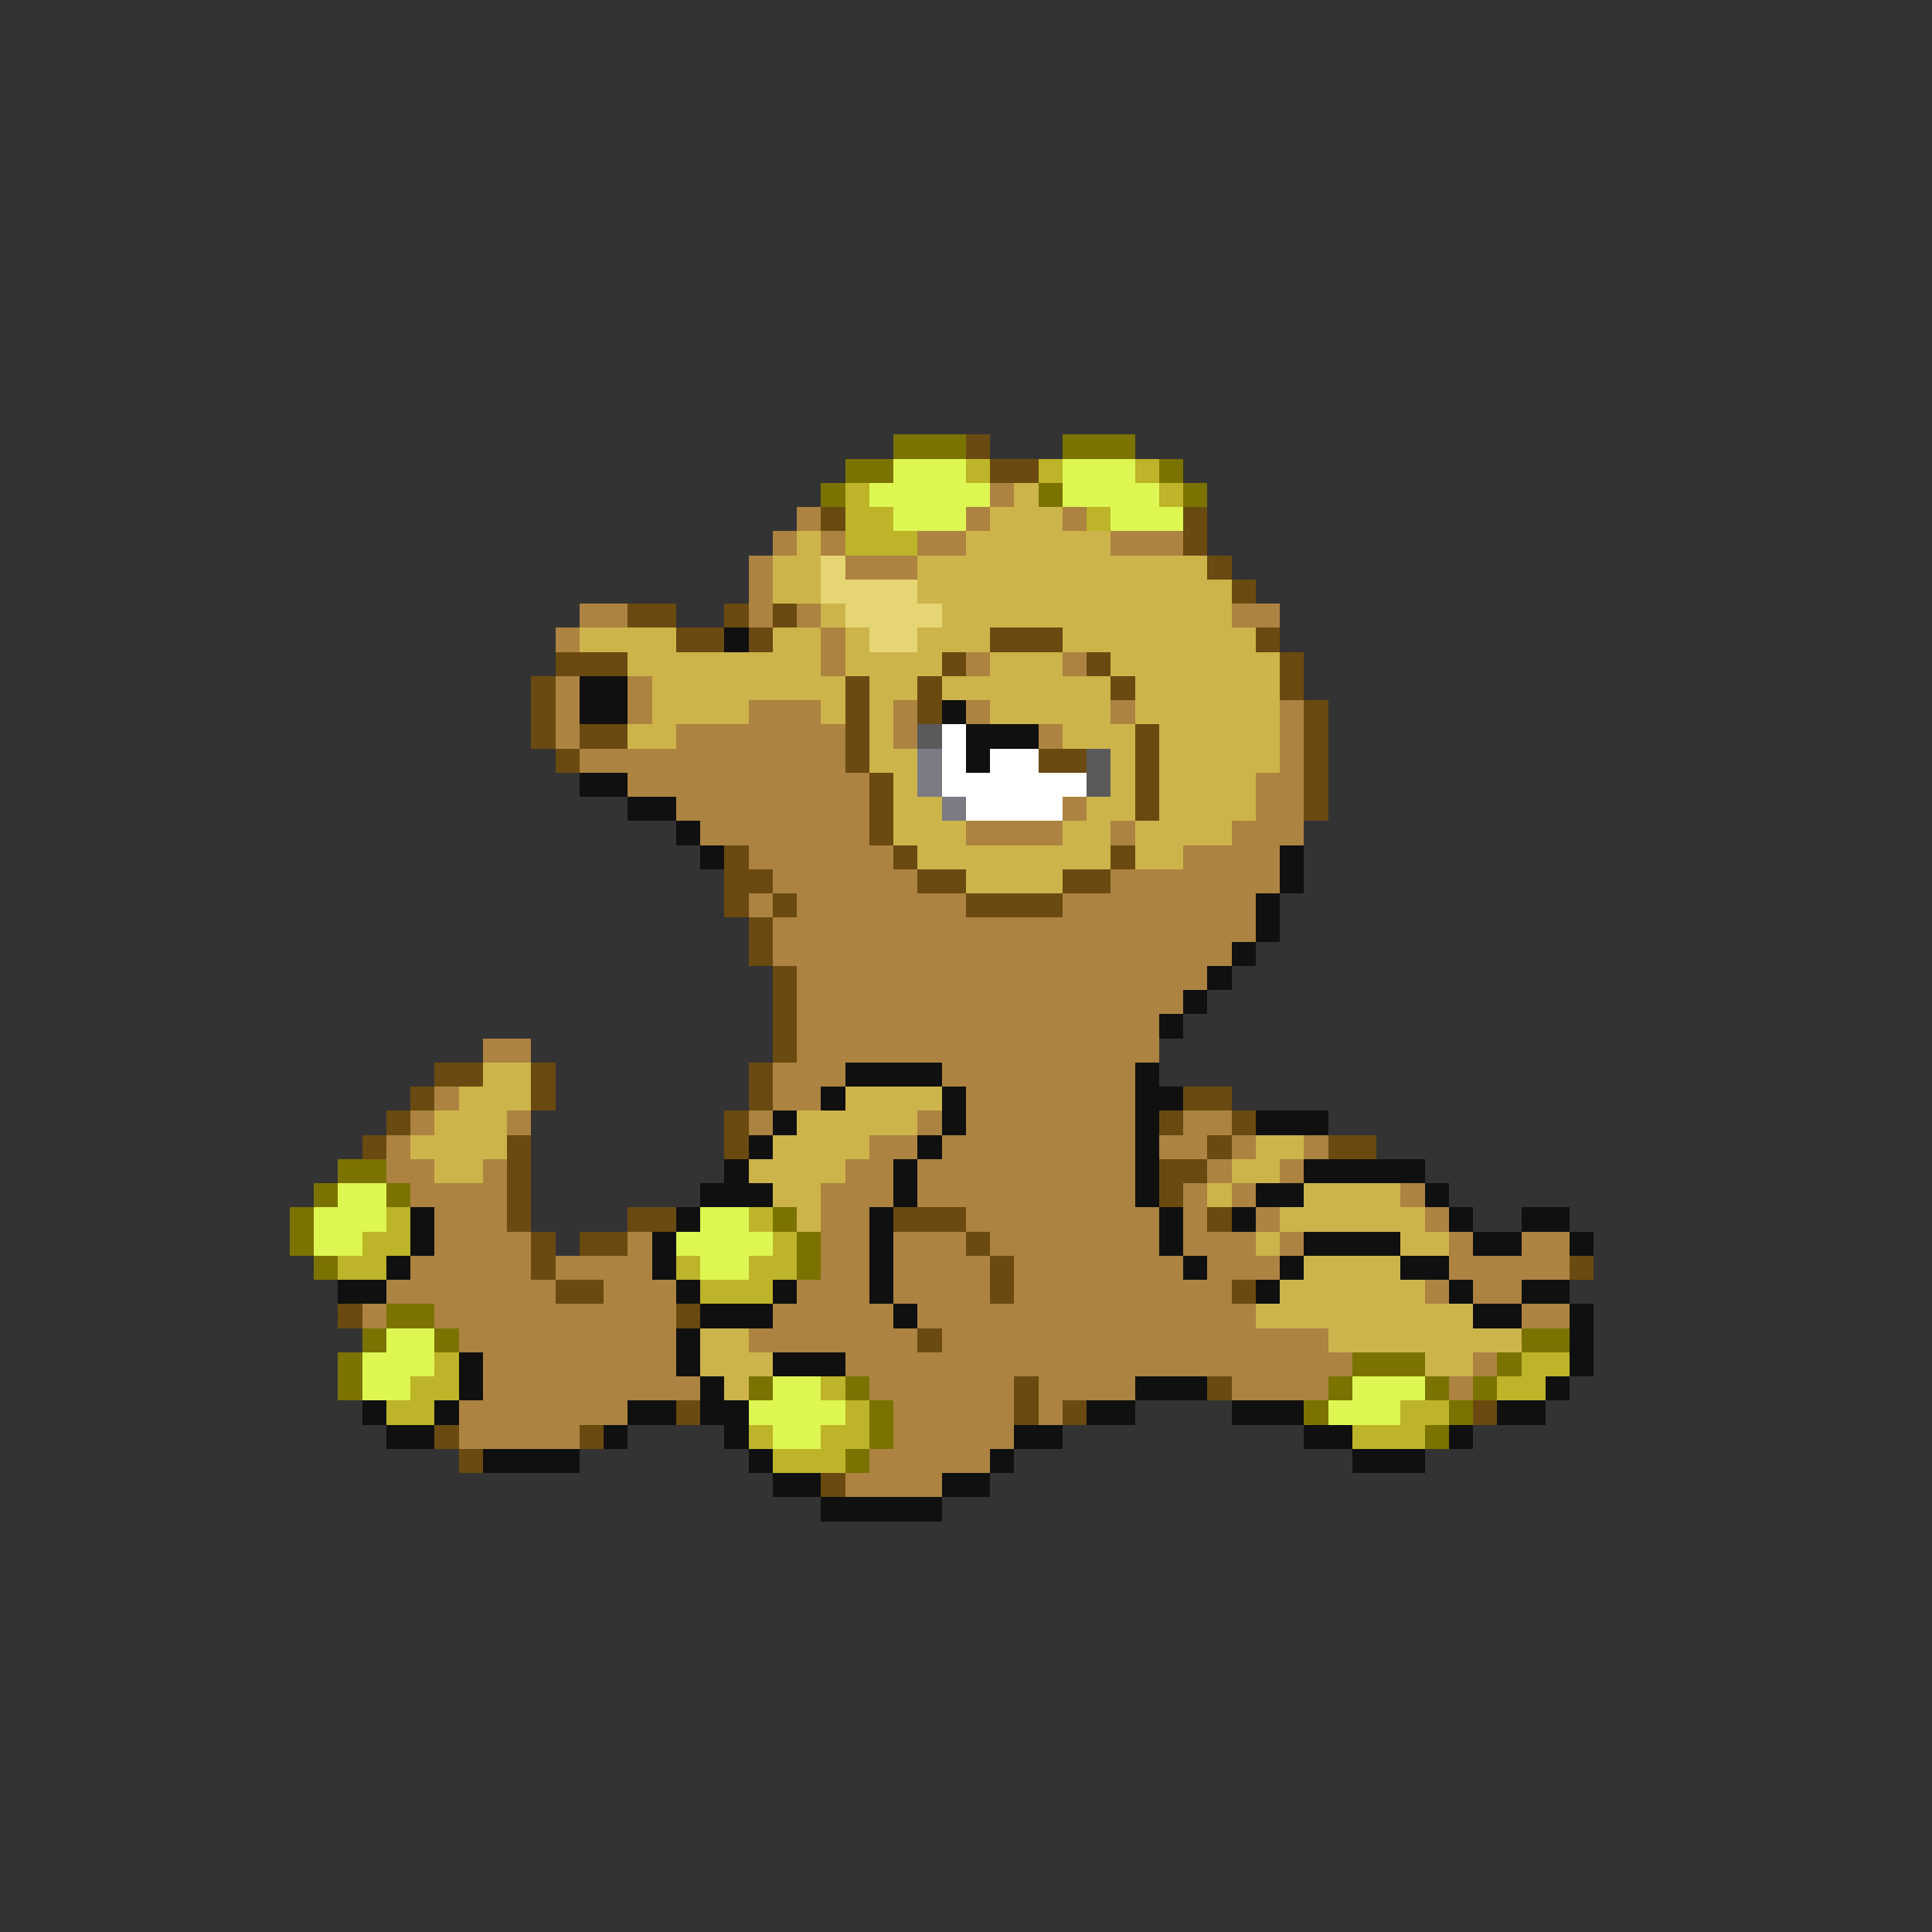<svg xmlns="http://www.w3.org/2000/svg" viewBox="0 -0.5 80 80" shape-rendering="crispEdges">
<rect x="0" y="-0.5" width="80" height="80" fill="#333333" stroke="none"/>
<path stroke="#7b7300" d="M37 18h3M44 18h3M35 19h2M48 19h1M34 20h1M43 20h1M49 20h1M14 48h2M13 49h1M16 49h1M12 50h1M32 50h1M12 51h1M33 51h1M13 52h1M33 52h1M16 54h2M15 55h1M18 55h1M63 55h2M14 56h1M56 56h3M62 56h1M14 57h1M31 57h1M35 57h1M55 57h1M59 57h1M61 57h1M36 58h1M54 58h1M60 58h1M36 59h1M59 59h1M35 60h1" />
<path stroke="#6a4a10" d="M40 18h1M41 19h2M34 21h1M49 21h1M49 22h1M50 23h1M51 24h1M26 25h2M30 25h1M32 25h1M28 26h2M31 26h1M41 26h3M52 26h1M23 27h3M39 27h1M45 27h1M53 27h1M22 28h1M35 28h1M38 28h1M46 28h1M53 28h1M22 29h1M35 29h1M38 29h1M54 29h1M22 30h1M24 30h2M35 30h1M47 30h1M54 30h1M23 31h1M35 31h1M43 31h2M47 31h1M54 31h1M36 32h1M47 32h1M54 32h1M36 33h1M47 33h1M54 33h1M36 34h1M30 35h1M37 35h1M46 35h1M30 36h2M38 36h2M44 36h2M30 37h1M32 37h1M40 37h4M31 38h1M31 39h1M32 40h1M32 41h1M32 42h1M32 43h1M18 44h2M22 44h1M31 44h1M17 45h1M22 45h1M31 45h1M49 45h2M16 46h1M30 46h1M48 46h1M51 46h1M15 47h1M21 47h1M30 47h1M50 47h1M55 47h2M21 48h1M48 48h2M21 49h1M48 49h1M21 50h1M26 50h2M37 50h3M50 50h1M22 51h1M24 51h2M40 51h1M22 52h1M41 52h1M65 52h1M23 53h2M41 53h1M51 53h1M14 54h1M28 54h1M38 55h1M42 57h1M50 57h1M28 58h1M42 58h1M44 58h1M61 58h1M18 59h1M24 59h1M19 60h1M34 61h1" />
<path stroke="#def652" d="M37 19h3M44 19h3M36 20h5M44 20h4M37 21h3M46 21h3M14 49h2M13 50h3M29 50h2M13 51h2M28 51h4M29 52h2M16 55h2M15 56h3M15 57h2M32 57h2M56 57h3M31 58h4M55 58h3M32 59h2" />
<path stroke="#bdb429" d="M40 19h1M43 19h1M47 19h1M35 20h1M48 20h1M35 21h2M45 21h1M35 22h3M16 50h1M31 50h1M15 51h2M32 51h1M14 52h2M28 52h1M31 52h2M29 53h3M18 56h1M63 56h2M17 57h2M34 57h1M62 57h2M16 58h2M35 58h1M58 58h2M31 59h1M34 59h2M56 59h3M32 60h3" />
<path stroke="#ac8341" d="M41 20h1M33 21h1M40 21h1M44 21h1M32 22h1M34 22h1M38 22h2M46 22h3M31 23h1M35 23h3M31 24h1M24 25h2M31 25h1M33 25h1M51 25h2M23 26h1M34 26h1M34 27h1M40 27h1M44 27h1M23 28h1M26 28h1M23 29h1M26 29h1M31 29h3M37 29h1M40 29h1M46 29h1M53 29h1M23 30h1M28 30h7M37 30h1M43 30h1M53 30h1M24 31h11M53 31h1M26 32h10M52 32h2M28 33h8M44 33h1M52 33h2M29 34h7M40 34h4M46 34h1M51 34h3M31 35h6M49 35h4M32 36h6M46 36h7M31 37h1M33 37h7M44 37h8M32 38h20M32 39h19M33 40h17M33 41h16M33 42h15M20 43h2M33 43h15M32 44h3M39 44h8M18 45h1M32 45h2M40 45h7M17 46h1M21 46h1M31 46h1M38 46h1M40 46h7M49 46h2M16 47h1M36 47h2M39 47h8M48 47h2M51 47h1M54 47h1M16 48h2M20 48h1M35 48h2M38 48h9M50 48h1M53 48h1M17 49h4M34 49h3M38 49h9M49 49h1M51 49h1M58 49h1M18 50h3M34 50h2M40 50h8M49 50h1M52 50h1M59 50h1M18 51h4M26 51h1M34 51h2M37 51h3M41 51h7M49 51h3M53 51h1M60 51h1M63 51h2M17 52h5M23 52h4M34 52h2M37 52h4M42 52h7M50 52h3M60 52h5M16 53h7M25 53h3M33 53h3M37 53h4M42 53h9M59 53h1M61 53h2M15 54h1M18 54h10M32 54h5M38 54h14M63 54h2M19 55h9M31 55h7M39 55h16M20 56h8M35 56h21M61 56h1M20 57h9M36 57h6M43 57h4M51 57h4M60 57h1M19 58h7M37 58h5M43 58h1M19 59h5M37 59h5M36 60h5M35 61h4" />
<path stroke="#cdb44a" d="M42 20h1M41 21h3M33 22h1M40 22h6M32 23h2M38 23h12M32 24h2M38 24h13M34 25h1M39 25h12M24 26h4M32 26h2M35 26h1M38 26h3M44 26h8M26 27h8M35 27h4M41 27h3M46 27h7M27 28h8M36 28h2M39 28h7M47 28h6M27 29h4M34 29h1M36 29h1M41 29h5M47 29h6M26 30h2M36 30h1M44 30h3M48 30h5M36 31h2M46 31h1M48 31h5M37 32h1M46 32h1M48 32h4M37 33h2M45 33h2M48 33h4M37 34h3M44 34h2M47 34h4M38 35h8M47 35h2M40 36h4M20 44h2M19 45h3M35 45h4M18 46h3M33 46h5M17 47h4M32 47h4M52 47h2M18 48h2M31 48h4M51 48h2M32 49h2M50 49h1M54 49h4M33 50h1M53 50h6M52 51h1M58 51h2M54 52h4M53 53h6M52 54h9M29 55h2M55 55h8M29 56h3M59 56h2M30 57h1" />
<path stroke="#e6d573" d="M34 23h1M34 24h4M35 25h4M36 26h2" />
<path stroke="#101010" d="M30 26h1M24 28h2M24 29h2M39 29h1M40 30h3M40 31h1M24 32h2M26 33h2M28 34h1M29 35h1M53 35h1M53 36h1M52 37h1M52 38h1M51 39h1M50 40h1M49 41h1M48 42h1M35 44h4M47 44h1M34 45h1M39 45h1M47 45h2M32 46h1M39 46h1M47 46h1M52 46h3M31 47h1M38 47h1M47 47h1M30 48h1M37 48h1M47 48h1M54 48h5M29 49h3M37 49h1M47 49h1M52 49h2M59 49h1M17 50h1M28 50h1M36 50h1M48 50h1M51 50h1M60 50h1M63 50h2M17 51h1M27 51h1M36 51h1M48 51h1M54 51h4M61 51h2M65 51h1M16 52h1M27 52h1M36 52h1M49 52h1M53 52h1M58 52h2M14 53h2M28 53h1M32 53h1M36 53h1M52 53h1M60 53h1M63 53h2M29 54h3M37 54h1M61 54h2M65 54h1M28 55h1M65 55h1M19 56h1M28 56h1M32 56h3M65 56h1M19 57h1M29 57h1M47 57h3M64 57h1M15 58h1M18 58h1M26 58h2M29 58h2M45 58h2M51 58h3M62 58h2M16 59h2M25 59h1M30 59h1M42 59h2M54 59h2M60 59h1M20 60h4M31 60h1M41 60h1M56 60h3M32 61h2M39 61h2M34 62h5" />
<path stroke="#5a5a5a" d="M38 30h1M45 31h1M45 32h1" />
<path stroke="#ffffff" d="M39 30h1M39 31h1M41 31h2M39 32h6M40 33h4" />
<path stroke="#7b7b83" d="M38 31h1M38 32h1M39 33h1" />
</svg>